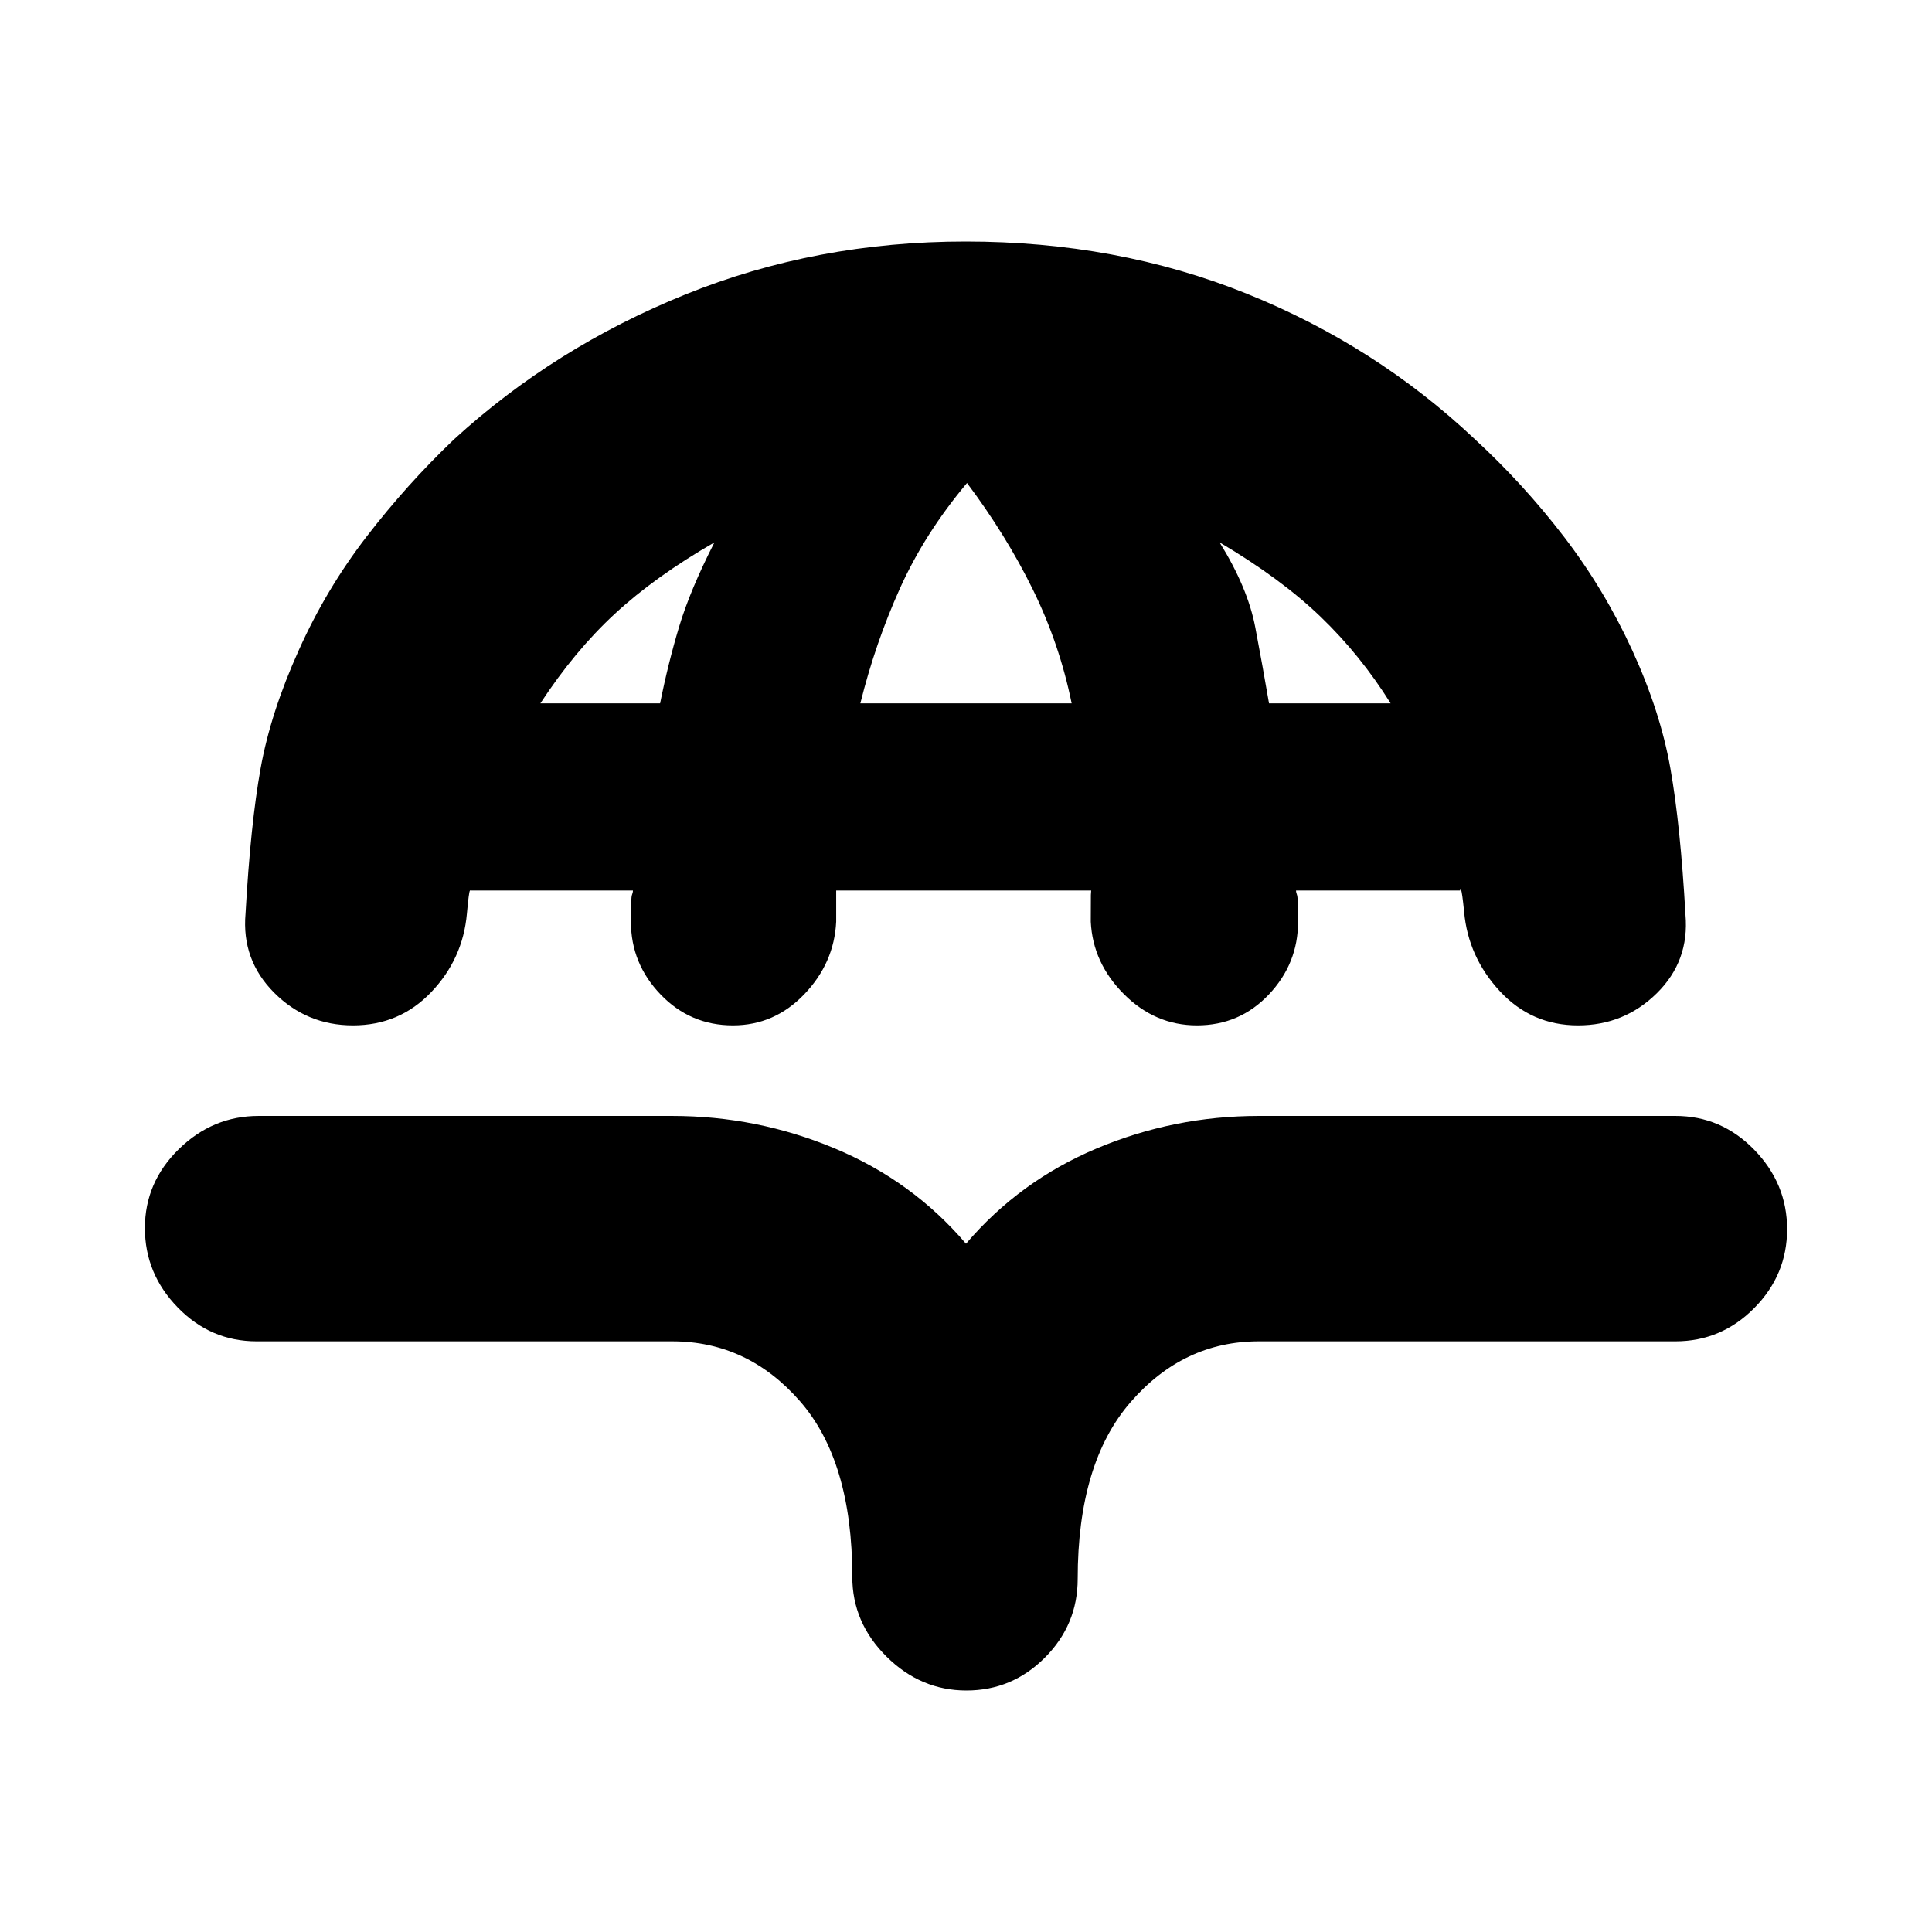<svg xmlns="http://www.w3.org/2000/svg" height="20" viewBox="0 -960 960 960" width="20"><path d="M479.8-840q75.2 0 139.41 25.81 64.2 25.81 113.62 72.42 24.17 22.27 44.19 48.34Q797.04-667.37 811-637q14 30.5 19 58.75t7.5 72.75q2 23-14.21 39t-39.19 16q-23.1 0-38.85-17T727.5-507q-1-10-1.5-10.67-.5-.66-.5.17H644q0 1 .5 2.25T645-502q0 20.8-14.51 36.15-14.51 15.35-35.75 15.35-20.74 0-36.24-15.5-15.5-15.5-16.5-36 0-11.75.05-13.25t.15-2.25H415.5v15.5q-1 20.5-15.82 36t-35.5 15.5q-21.18 0-35.93-15.35T313.5-502q0-12 .5-13.25t.5-2.25H234q0-.33-.5.08-.5.42-1.5 11.42-2 22.5-17.75 39t-38.85 16.5q-22.98 0-39.19-16.25Q120-483 122-506q2.5-44.5 7.5-72.25t19-58.75q13.6-30.32 33.64-56.34 20.03-26.02 43.43-48.32 49.86-45.66 114.95-72Q405.61-840 479.8-840ZM268.5-610.5H328q4-20 9.5-38.25T355-690.5q-29.5 17-49.5 35.5t-37 44.5Zm159 0h105q-6-29.5-19.25-56.5t-32.75-53q-21 25-33.31 52.33-12.31 27.33-19.69 57.17Zm203.07 0H691q-15-24-34.75-43t-50.25-37q14 22.5 17.75 42.25t6.82 37.75ZM480.21-120q-22.71 0-39.71-16.85t-17-39.65q0-57.5-26-87.25T334-293.5H127.5q-22.8 0-39.15-16.79Q72-327.08 72-349.79T88.85-389q16.85-16.5 39.65-16.5H334q42.2 0 80.8 16.15Q453.4-373.2 480-342q26.6-31.2 64.95-47.35 38.35-16.15 80.55-16.15h207q22.8 0 39.15 16.79Q888-371.92 888-349.21T871.65-310q-16.35 16.5-39.15 16.5h-207q-37.5 0-63.75 30.25T535.5-175.5q0 22.8-16.29 39.15-16.29 16.35-39 16.35Z"/></svg>